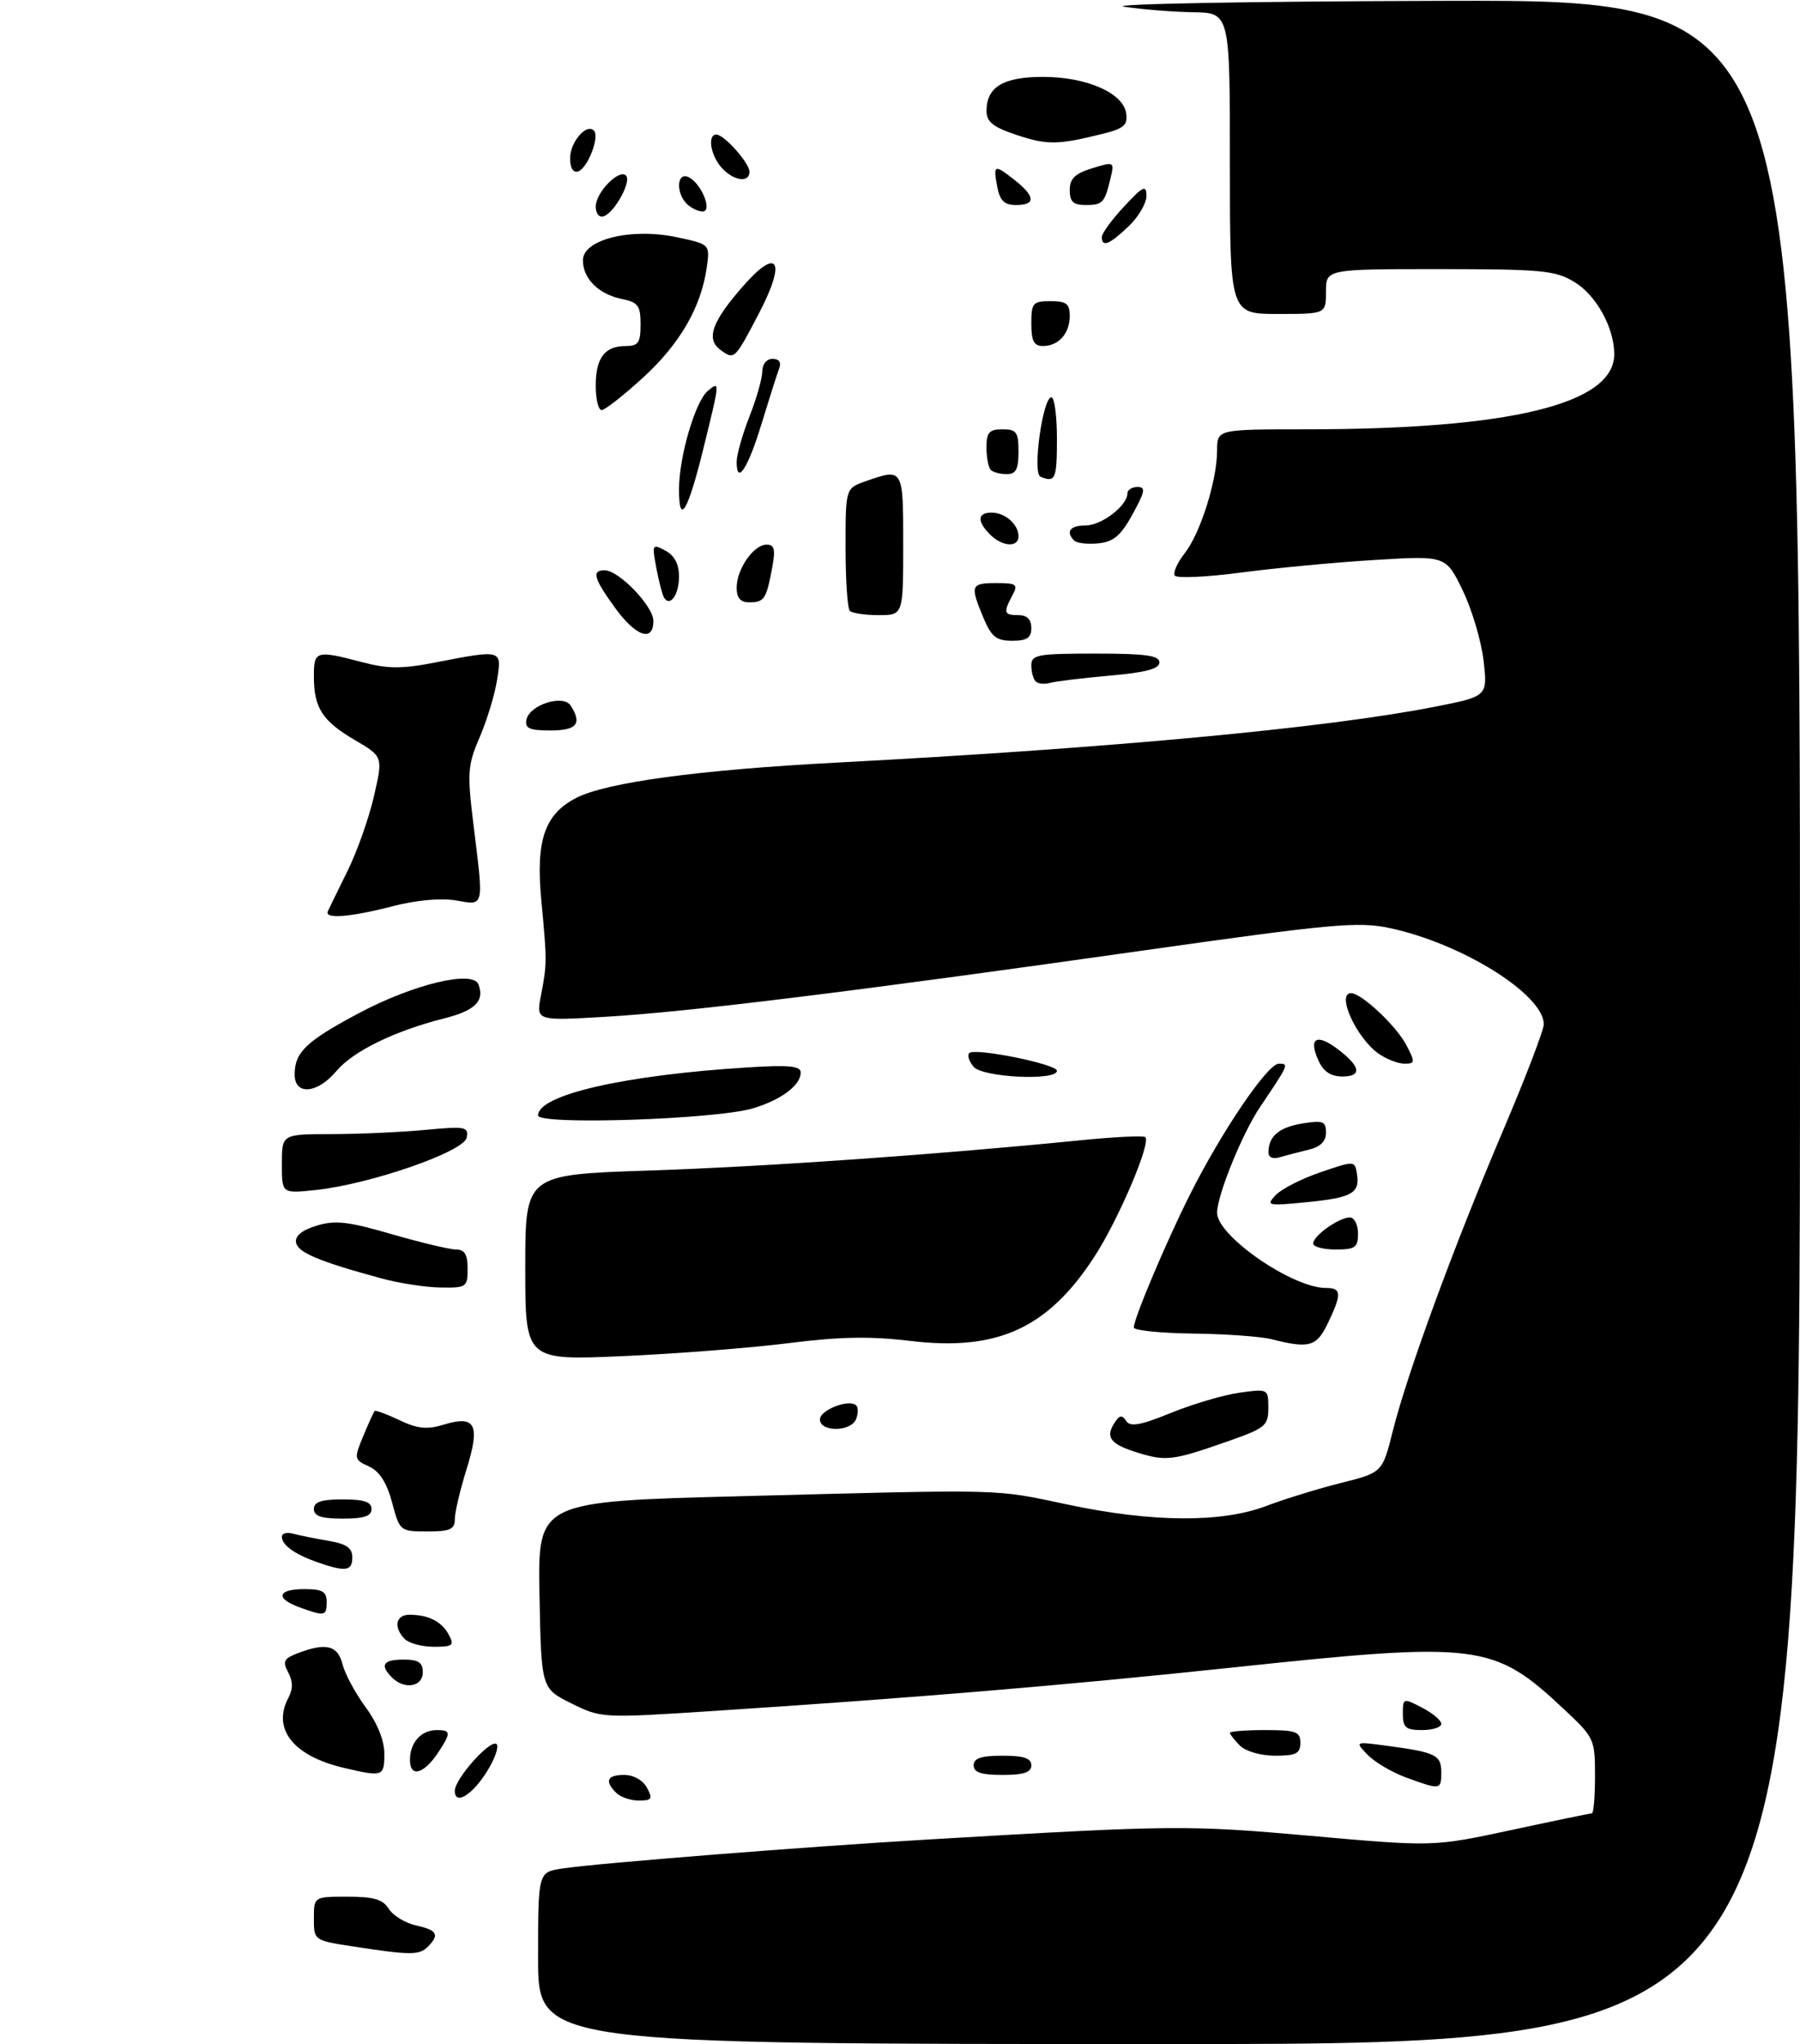 <?xml version="1.0" encoding="UTF-8" standalone="no"?>
<!DOCTYPE svg PUBLIC "-//W3C//DTD SVG 1.1//EN" "http://www.w3.org/Graphics/SVG/1.1/DTD/svg11.dtd" >
<svg xmlns="http://www.w3.org/2000/svg" xmlns:xlink="http://www.w3.org/1999/xlink" version="1.1" viewBox="0 0 281 319">
 <g >
 <path fill="currentColor"
d=" M 84.00 305.59 C 84.00 292.18 84.00 292.18 87.75 291.61 C 93.17 290.78 125.78 288.20 145.00 287.07 C 183.28 284.82 185.30 284.80 204.63 286.51 C 223.76 288.21 223.76 288.21 235.89 285.61 C 242.56 284.17 248.24 283.00 248.51 283.00 C 248.78 283.00 249.00 280.36 249.00 277.14 C 249.00 271.41 248.88 271.16 244.14 266.73 C 233.10 256.41 230.99 256.14 192.00 260.28 C 166.15 263.02 142.56 264.99 111.19 267.03 C 93.99 268.15 93.86 268.14 89.19 265.83 C 84.50 263.50 84.50 263.50 84.22 248.91 C 83.95 234.32 83.95 234.32 115.72 233.50 C 157.55 232.41 155.02 232.34 166.79 234.83 C 179.90 237.60 190.74 237.67 197.69 235.02 C 200.55 233.94 205.80 232.32 209.35 231.43 C 215.81 229.81 215.81 229.81 217.45 223.25 C 219.72 214.22 226.96 194.50 234.60 176.54 C 238.12 168.27 241.00 160.76 241.00 159.86 C 241.00 155.19 228.16 147.19 216.87 144.82 C 212.01 143.80 207.81 144.18 178.46 148.34 C 133.24 154.75 107.50 157.92 94.59 158.68 C 83.69 159.32 83.69 159.32 84.44 155.41 C 85.40 150.42 85.41 150.06 84.50 140.45 C 83.63 131.14 85.01 127.08 89.94 124.53 C 94.63 122.11 109.06 120.15 130.50 119.02 C 173.42 116.76 206.97 113.63 223.87 110.32 C 232.24 108.68 232.24 108.68 231.60 103.09 C 231.24 100.02 229.77 95.07 228.33 92.11 C 225.71 86.71 225.71 86.71 214.61 87.39 C 208.50 87.76 199.09 88.65 193.70 89.36 C 188.31 90.07 183.67 90.28 183.39 89.82 C 183.10 89.36 183.80 87.80 184.94 86.35 C 187.39 83.23 190.00 74.97 190.00 70.32 C 190.00 67.00 190.00 67.00 203.89 67.00 C 235.75 67.00 252.00 63.05 252.00 55.29 C 252.00 51.16 249.22 46.11 245.81 44.03 C 242.82 42.20 240.79 42.01 224.75 42.00 C 207.00 42.00 207.00 42.00 207.00 45.50 C 207.00 49.00 207.00 49.00 199.50 49.00 C 192.00 49.00 192.00 49.00 192.00 25.50 C 192.00 2.00 192.00 2.00 186.25 1.91 C 183.09 1.86 178.25 1.47 175.50 1.05 C 172.74 0.62 195.21 0.21 225.75 0.13 C 281.00 0.00 281.00 0.00 281.00 159.50 C 281.00 319.00 281.00 319.00 182.50 319.00 C 84.00 319.00 84.00 319.00 84.00 305.59 Z  M 55.25 303.79 C 49.00 302.83 49.00 302.83 49.00 299.41 C 49.00 296.00 49.00 296.00 54.26 296.00 C 58.35 296.00 59.78 296.42 60.71 297.91 C 61.37 298.96 63.28 300.12 64.95 300.49 C 68.25 301.21 68.66 301.94 66.80 303.80 C 65.45 305.15 64.13 305.15 55.25 303.79 Z  M 71.00 279.48 C 71.00 277.58 76.63 271.30 77.53 272.20 C 77.91 272.58 77.27 274.45 76.09 276.35 C 73.76 280.13 71.00 281.83 71.00 279.48 Z  M 96.20 279.80 C 94.34 277.94 94.77 277.00 97.46 277.00 C 98.91 277.00 100.37 277.83 101.00 279.00 C 101.93 280.73 101.76 281.00 99.74 281.00 C 98.45 281.00 96.86 280.46 96.20 279.80 Z  M 219.50 277.40 C 217.30 276.59 214.60 275.00 213.50 273.86 C 211.50 271.78 211.50 271.78 216.50 272.45 C 224.12 273.46 225.00 273.89 225.00 276.57 C 225.00 279.35 224.89 279.37 219.50 277.40 Z  M 53.65 275.89 C 45.77 274.04 42.43 269.80 45.04 264.93 C 45.75 263.59 45.74 262.39 44.99 260.99 C 44.08 259.27 44.30 258.84 46.52 257.99 C 50.91 256.32 52.73 256.78 53.47 259.72 C 53.84 261.21 55.46 264.23 57.07 266.41 C 58.91 268.92 60.00 271.62 60.00 273.70 C 60.00 277.26 59.78 277.33 53.65 275.89 Z  M 64.00 274.67 C 64.00 271.94 65.74 270.00 68.20 270.00 C 70.40 270.00 70.43 270.42 68.44 273.45 C 66.20 276.87 64.00 277.48 64.00 274.67 Z  M 152.00 275.50 C 152.00 274.39 153.17 274.00 156.50 274.00 C 159.83 274.00 161.00 274.39 161.00 275.50 C 161.00 276.61 159.83 277.00 156.50 277.00 C 153.17 277.00 152.00 276.61 152.00 275.50 Z  M 193.57 272.43 C 192.71 271.56 192.00 270.66 192.00 270.43 C 192.00 270.19 194.47 270.00 197.50 270.00 C 202.33 270.00 203.00 270.24 203.00 272.00 C 203.00 273.66 202.33 274.00 199.07 274.00 C 196.83 274.00 194.47 273.32 193.57 272.43 Z  M 219.00 267.47 C 219.00 264.99 219.05 264.97 222.00 266.50 C 223.65 267.35 225.00 268.49 225.00 269.03 C 225.00 269.56 223.65 270.00 222.00 270.00 C 219.46 270.00 219.00 269.61 219.00 267.47 Z  M 61.20 261.80 C 59.25 259.85 59.80 259.00 63.00 259.00 C 65.33 259.00 66.00 259.44 66.00 261.00 C 66.00 263.26 63.13 263.73 61.20 261.80 Z  M 63.20 255.80 C 61.39 253.99 61.76 252.00 63.92 252.00 C 66.88 252.00 68.96 253.05 70.06 255.12 C 70.96 256.79 70.69 257.00 67.74 257.00 C 65.90 257.00 63.86 256.46 63.20 255.80 Z  M 46.75 250.84 C 42.93 249.44 43.31 248.00 47.50 248.00 C 50.33 248.00 51.00 248.38 51.00 250.00 C 51.00 252.22 50.70 252.28 46.75 250.84 Z  M 49.50 243.79 C 45.96 242.54 44.00 241.12 44.00 239.81 C 44.00 239.29 44.79 239.08 45.75 239.35 C 46.71 239.61 49.19 240.11 51.25 240.46 C 54.09 240.94 55.00 241.57 55.00 243.05 C 55.00 245.21 53.95 245.35 49.50 243.79 Z  M 61.21 234.48 C 60.37 231.37 59.25 229.61 57.60 228.86 C 55.27 227.80 55.24 227.67 56.70 224.13 C 57.53 222.14 58.33 220.37 58.48 220.21 C 58.63 220.05 60.37 220.69 62.35 221.63 C 65.19 222.98 66.65 223.13 69.24 222.34 C 74.24 220.81 75.01 222.30 72.83 229.31 C 71.82 232.54 71.00 236.04 71.00 237.09 C 71.00 238.67 70.27 239.00 66.71 239.00 C 62.46 239.00 62.40 238.95 61.21 234.48 Z  M 49.00 235.50 C 49.00 234.39 50.17 234.00 53.50 234.00 C 56.83 234.00 58.00 234.39 58.00 235.50 C 58.00 236.61 56.83 237.00 53.50 237.00 C 50.17 237.00 49.00 236.61 49.00 235.50 Z  M 177.58 226.70 C 173.31 225.37 172.50 224.31 174.02 222.00 C 174.78 220.83 175.18 220.78 175.81 221.76 C 176.44 222.73 178.04 222.44 182.85 220.48 C 186.28 219.09 191.09 217.68 193.54 217.34 C 197.96 216.73 198.00 216.75 198.00 219.72 C 198.00 222.50 197.54 222.88 191.75 224.91 C 183.10 227.95 182.04 228.08 177.58 226.70 Z  M 128.00 221.52 C 128.00 220.03 132.59 218.26 133.67 219.34 C 133.99 219.65 133.98 220.61 133.65 221.46 C 132.88 223.47 128.00 223.52 128.00 221.52 Z  M 82.00 197.81 C 82.00 183.32 82.00 183.32 101.25 182.68 C 119.41 182.08 146.17 180.20 168.41 177.98 C 173.86 177.43 178.53 177.20 178.80 177.46 C 179.70 178.37 174.67 190.20 170.90 196.04 C 163.63 207.28 155.76 210.90 142.15 209.27 C 135.92 208.52 131.11 208.60 123.15 209.61 C 117.29 210.35 105.64 211.27 97.25 211.64 C 82.00 212.31 82.00 212.31 82.00 197.81 Z  M 198.50 209.00 C 196.85 208.58 191.34 208.18 186.25 208.12 C 181.16 208.05 177.00 207.63 177.00 207.17 C 177.00 205.79 181.97 194.00 185.71 186.54 C 190.66 176.65 197.88 166.00 199.64 166.00 C 201.25 166.00 201.21 166.09 196.71 172.76 C 193.93 176.89 190.00 186.56 190.00 189.27 C 190.00 192.88 201.75 201.00 206.97 201.00 C 209.44 201.00 209.50 201.89 207.31 206.47 C 205.55 210.17 204.40 210.50 198.50 209.00 Z  M 59.50 199.50 C 49.80 196.86 46.52 195.48 46.22 193.93 C 46.02 192.89 47.10 192.00 49.42 191.28 C 52.32 190.40 54.34 190.62 61.16 192.61 C 65.69 193.92 70.21 195.00 71.20 195.00 C 72.53 195.00 73.00 195.78 73.00 198.00 C 73.00 200.87 72.82 201.00 68.75 200.93 C 66.41 200.90 62.25 200.25 59.50 199.50 Z  M 205.00 194.06 C 205.00 192.86 209.03 190.00 210.72 190.00 C 211.43 190.00 212.00 191.12 212.00 192.50 C 212.00 194.69 211.57 195.00 208.50 195.00 C 206.57 195.00 205.00 194.58 205.00 194.06 Z  M 199.16 186.50 C 200.07 185.54 203.22 183.94 206.16 182.94 C 211.46 181.13 211.50 181.13 211.83 183.17 C 212.33 186.22 211.08 186.92 203.96 187.62 C 197.84 188.22 197.59 188.16 199.16 186.50 Z  M 44.00 181.64 C 44.00 177.00 44.00 177.00 51.75 176.99 C 56.01 176.99 62.58 176.69 66.35 176.34 C 72.68 175.74 73.18 175.84 72.85 177.55 C 72.43 179.74 57.75 184.83 49.25 185.72 C 44.00 186.28 44.00 186.28 44.00 181.64 Z  M 198.02 179.82 C 198.04 177.31 199.68 175.93 203.33 175.33 C 206.54 174.81 207.00 174.99 207.00 176.76 C 207.00 178.14 206.13 178.99 204.25 179.44 C 202.74 179.80 200.71 180.33 199.75 180.61 C 198.70 180.93 198.01 180.61 198.02 179.82 Z  M 84.00 174.08 C 84.00 170.86 97.47 167.78 116.75 166.58 C 123.16 166.18 125.00 166.36 125.00 167.38 C 125.00 169.38 121.93 171.67 117.50 172.98 C 111.64 174.71 84.00 175.61 84.00 174.08 Z  M 46.00 167.69 C 46.00 164.21 47.79 162.50 56.00 158.13 C 64.51 153.60 73.82 151.36 74.69 153.62 C 75.68 156.22 74.17 157.72 69.35 158.93 C 61.63 160.88 55.14 164.04 52.54 167.13 C 49.54 170.70 46.00 171.00 46.00 167.69 Z  M 151.98 166.48 C 151.28 165.64 150.98 164.68 151.31 164.35 C 152.18 163.48 165.00 166.07 165.00 167.11 C 165.00 168.72 153.37 168.15 151.98 166.48 Z  M 205.82 165.50 C 204.25 162.05 205.50 161.24 208.70 163.63 C 212.40 166.39 212.72 168.00 209.56 168.00 C 207.75 168.00 206.61 167.24 205.82 165.50 Z  M 215.22 164.44 C 211.75 162.01 208.56 155.00 210.92 155.00 C 212.55 155.00 218.02 160.14 219.56 163.12 C 220.94 165.78 220.91 166.00 219.25 166.00 C 218.26 166.00 216.44 165.30 215.22 164.44 Z  M 51.17 142.24 C 51.35 141.82 52.73 139.01 54.22 135.99 C 55.72 132.97 57.59 127.70 58.37 124.29 C 59.80 118.08 59.80 118.08 55.42 115.51 C 50.32 112.52 49.00 110.48 49.00 105.57 C 49.00 101.54 49.31 101.45 56.50 103.33 C 60.57 104.40 62.71 104.41 68.00 103.38 C 78.44 101.36 78.36 101.34 77.59 106.15 C 77.23 108.43 76.01 112.44 74.88 115.06 C 73.00 119.43 72.92 120.57 73.91 128.66 C 75.53 141.84 75.66 141.29 71.14 140.52 C 68.78 140.13 64.93 140.48 61.25 141.44 C 54.72 143.13 50.64 143.45 51.17 142.24 Z  M 82.18 112.33 C 82.63 110.00 87.94 108.30 89.10 110.13 C 90.90 112.96 90.04 114.00 85.93 114.00 C 82.66 114.00 81.92 113.67 82.18 112.33 Z  M 161.68 106.34 C 161.30 105.97 161.00 104.84 161.00 103.83 C 161.00 102.18 161.97 102.00 171.00 102.00 C 178.84 102.00 181.00 102.30 181.00 103.38 C 181.00 104.38 178.85 104.95 173.25 105.44 C 168.99 105.82 164.79 106.33 163.93 106.57 C 163.06 106.82 162.05 106.72 161.68 106.34 Z  M 153.51 96.38 C 151.41 91.34 151.54 91.00 155.54 91.00 C 158.72 91.00 158.97 91.19 158.04 92.93 C 156.60 95.62 156.72 96.00 159.00 96.00 C 160.33 96.00 161.00 96.67 161.00 98.00 C 161.00 99.55 160.33 100.00 158.01 100.00 C 155.53 100.00 154.77 99.39 153.51 96.38 Z  M 96.01 94.85 C 92.67 90.24 92.33 89.00 94.39 89.00 C 96.61 89.00 102.00 94.60 102.00 96.90 C 102.00 100.28 99.26 99.34 96.01 94.85 Z  M 132.67 95.33 C 132.30 94.97 132.00 90.51 132.00 85.43 C 132.00 76.20 132.00 76.20 135.15 75.10 C 141.02 73.05 141.00 73.02 141.00 85.00 C 141.00 96.00 141.00 96.00 137.17 96.00 C 135.06 96.00 133.03 95.70 132.67 95.33 Z  M 103.66 93.26 C 103.40 92.83 102.86 90.75 102.46 88.64 C 101.77 84.94 101.82 84.83 103.87 85.93 C 105.29 86.69 106.00 88.03 106.00 89.98 C 106.00 92.83 104.60 94.79 103.66 93.26 Z  M 115.00 91.72 C 115.00 88.81 117.65 85.00 119.67 85.00 C 120.92 85.00 121.09 85.72 120.52 88.74 C 119.62 93.52 119.30 94.00 116.94 94.00 C 115.59 94.00 115.00 93.31 115.00 91.72 Z  M 154.57 83.43 C 152.49 81.35 152.58 80.00 154.80 80.00 C 156.91 80.00 159.00 81.84 159.00 83.70 C 159.00 85.49 156.48 85.33 154.57 83.43 Z  M 167.71 84.38 C 166.31 82.98 167.04 82.00 169.50 82.00 C 171.98 82.00 176.00 78.91 176.00 77.00 C 176.00 76.45 176.71 76.00 177.57 76.00 C 178.89 76.00 178.76 76.71 176.81 80.25 C 174.97 83.61 173.84 84.56 171.45 84.80 C 169.79 84.96 168.11 84.77 167.71 84.38 Z  M 106.00 76.38 C 106.00 71.30 108.54 62.63 110.50 61.00 C 112.41 59.42 112.41 59.41 109.86 69.79 C 107.40 79.82 106.00 82.21 106.00 76.38 Z  M 162.43 74.40 C 161.14 73.86 162.78 62.00 164.14 62.00 C 164.61 62.00 165.00 64.92 165.00 68.50 C 165.00 74.78 164.75 75.36 162.43 74.40 Z  M 115.00 72.10 C 115.00 70.98 115.90 67.79 117.00 65.00 C 118.10 62.21 119.00 59.04 119.00 57.96 C 119.00 56.83 119.68 56.00 120.61 56.00 C 121.64 56.00 122.00 56.55 121.63 57.53 C 121.30 58.38 120.09 62.20 118.92 66.03 C 116.79 73.06 115.00 75.82 115.00 72.10 Z  M 154.67 73.33 C 154.30 72.97 154.00 71.39 154.00 69.83 C 154.00 67.48 154.42 67.00 156.50 67.00 C 158.69 67.00 159.00 67.43 159.00 70.50 C 159.00 73.23 158.60 74.00 157.17 74.00 C 156.16 74.00 155.03 73.70 154.67 73.33 Z  M 93.00 60.20 C 93.00 55.85 94.40 54.00 97.70 54.00 C 99.65 54.00 100.00 53.48 100.00 50.62 C 100.00 47.71 99.61 47.17 97.12 46.67 C 93.47 45.94 91.00 43.50 91.00 40.62 C 91.00 37.35 98.58 35.50 105.71 37.03 C 110.85 38.13 110.85 38.13 110.32 41.82 C 109.42 48.01 106.12 53.69 100.35 58.97 C 97.32 61.73 94.43 64.00 93.92 64.00 C 93.41 64.00 93.00 62.29 93.00 60.20 Z  M 112.48 54.61 C 110.16 52.91 111.12 50.21 116.03 44.62 C 121.43 38.47 122.77 40.68 118.54 48.78 C 114.69 56.17 114.66 56.20 112.48 54.61 Z  M 161.00 50.50 C 161.00 47.28 161.24 47.00 164.00 47.00 C 166.46 47.00 167.00 47.41 167.00 49.30 C 167.00 52.06 165.26 54.00 162.80 54.00 C 161.41 54.00 161.00 53.20 161.00 50.50 Z  M 172.00 36.99 C 172.00 36.43 173.56 34.29 175.47 32.24 C 178.46 29.03 178.95 28.79 178.97 30.56 C 178.99 31.70 177.74 33.84 176.20 35.31 C 173.22 38.16 172.00 38.65 172.00 36.99 Z  M 93.00 32.24 C 93.00 30.04 96.64 26.31 97.73 27.40 C 98.62 28.29 95.94 33.19 94.25 33.75 C 93.54 33.99 93.00 33.33 93.00 32.24 Z  M 107.20 31.80 C 105.53 30.13 105.65 26.93 107.36 27.59 C 109.36 28.35 111.35 33.00 109.68 33.00 C 108.98 33.00 107.86 32.46 107.20 31.80 Z  M 155.70 29.25 C 155.02 25.67 155.20 25.58 158.35 28.06 C 161.64 30.65 161.73 32.00 158.62 32.00 C 156.81 32.00 156.11 31.33 155.70 29.25 Z  M 167.00 29.67 C 167.00 27.87 167.81 27.09 170.50 26.26 C 173.95 25.20 173.98 25.22 173.36 27.85 C 172.44 31.68 172.14 32.00 169.44 32.00 C 167.55 32.00 167.00 31.47 167.00 29.67 Z  M 112.65 26.17 C 110.93 24.26 110.40 21.00 111.83 21.00 C 113.05 21.00 117.00 25.44 117.00 26.81 C 117.00 28.60 114.52 28.24 112.65 26.17 Z  M 89.00 24.71 C 89.00 22.17 91.54 19.21 92.71 20.38 C 93.65 21.32 91.75 26.26 90.25 26.75 C 89.48 27.01 89.00 26.23 89.00 24.71 Z  M 158.76 21.08 C 155.03 19.84 154.01 19.03 154.01 17.32 C 154.00 13.58 156.61 12.00 162.82 12.00 C 169.63 12.00 175.36 14.51 175.81 17.69 C 176.07 19.50 175.44 20.06 172.31 20.84 C 165.20 22.63 163.51 22.66 158.76 21.08 Z "/>
</g>
</svg>